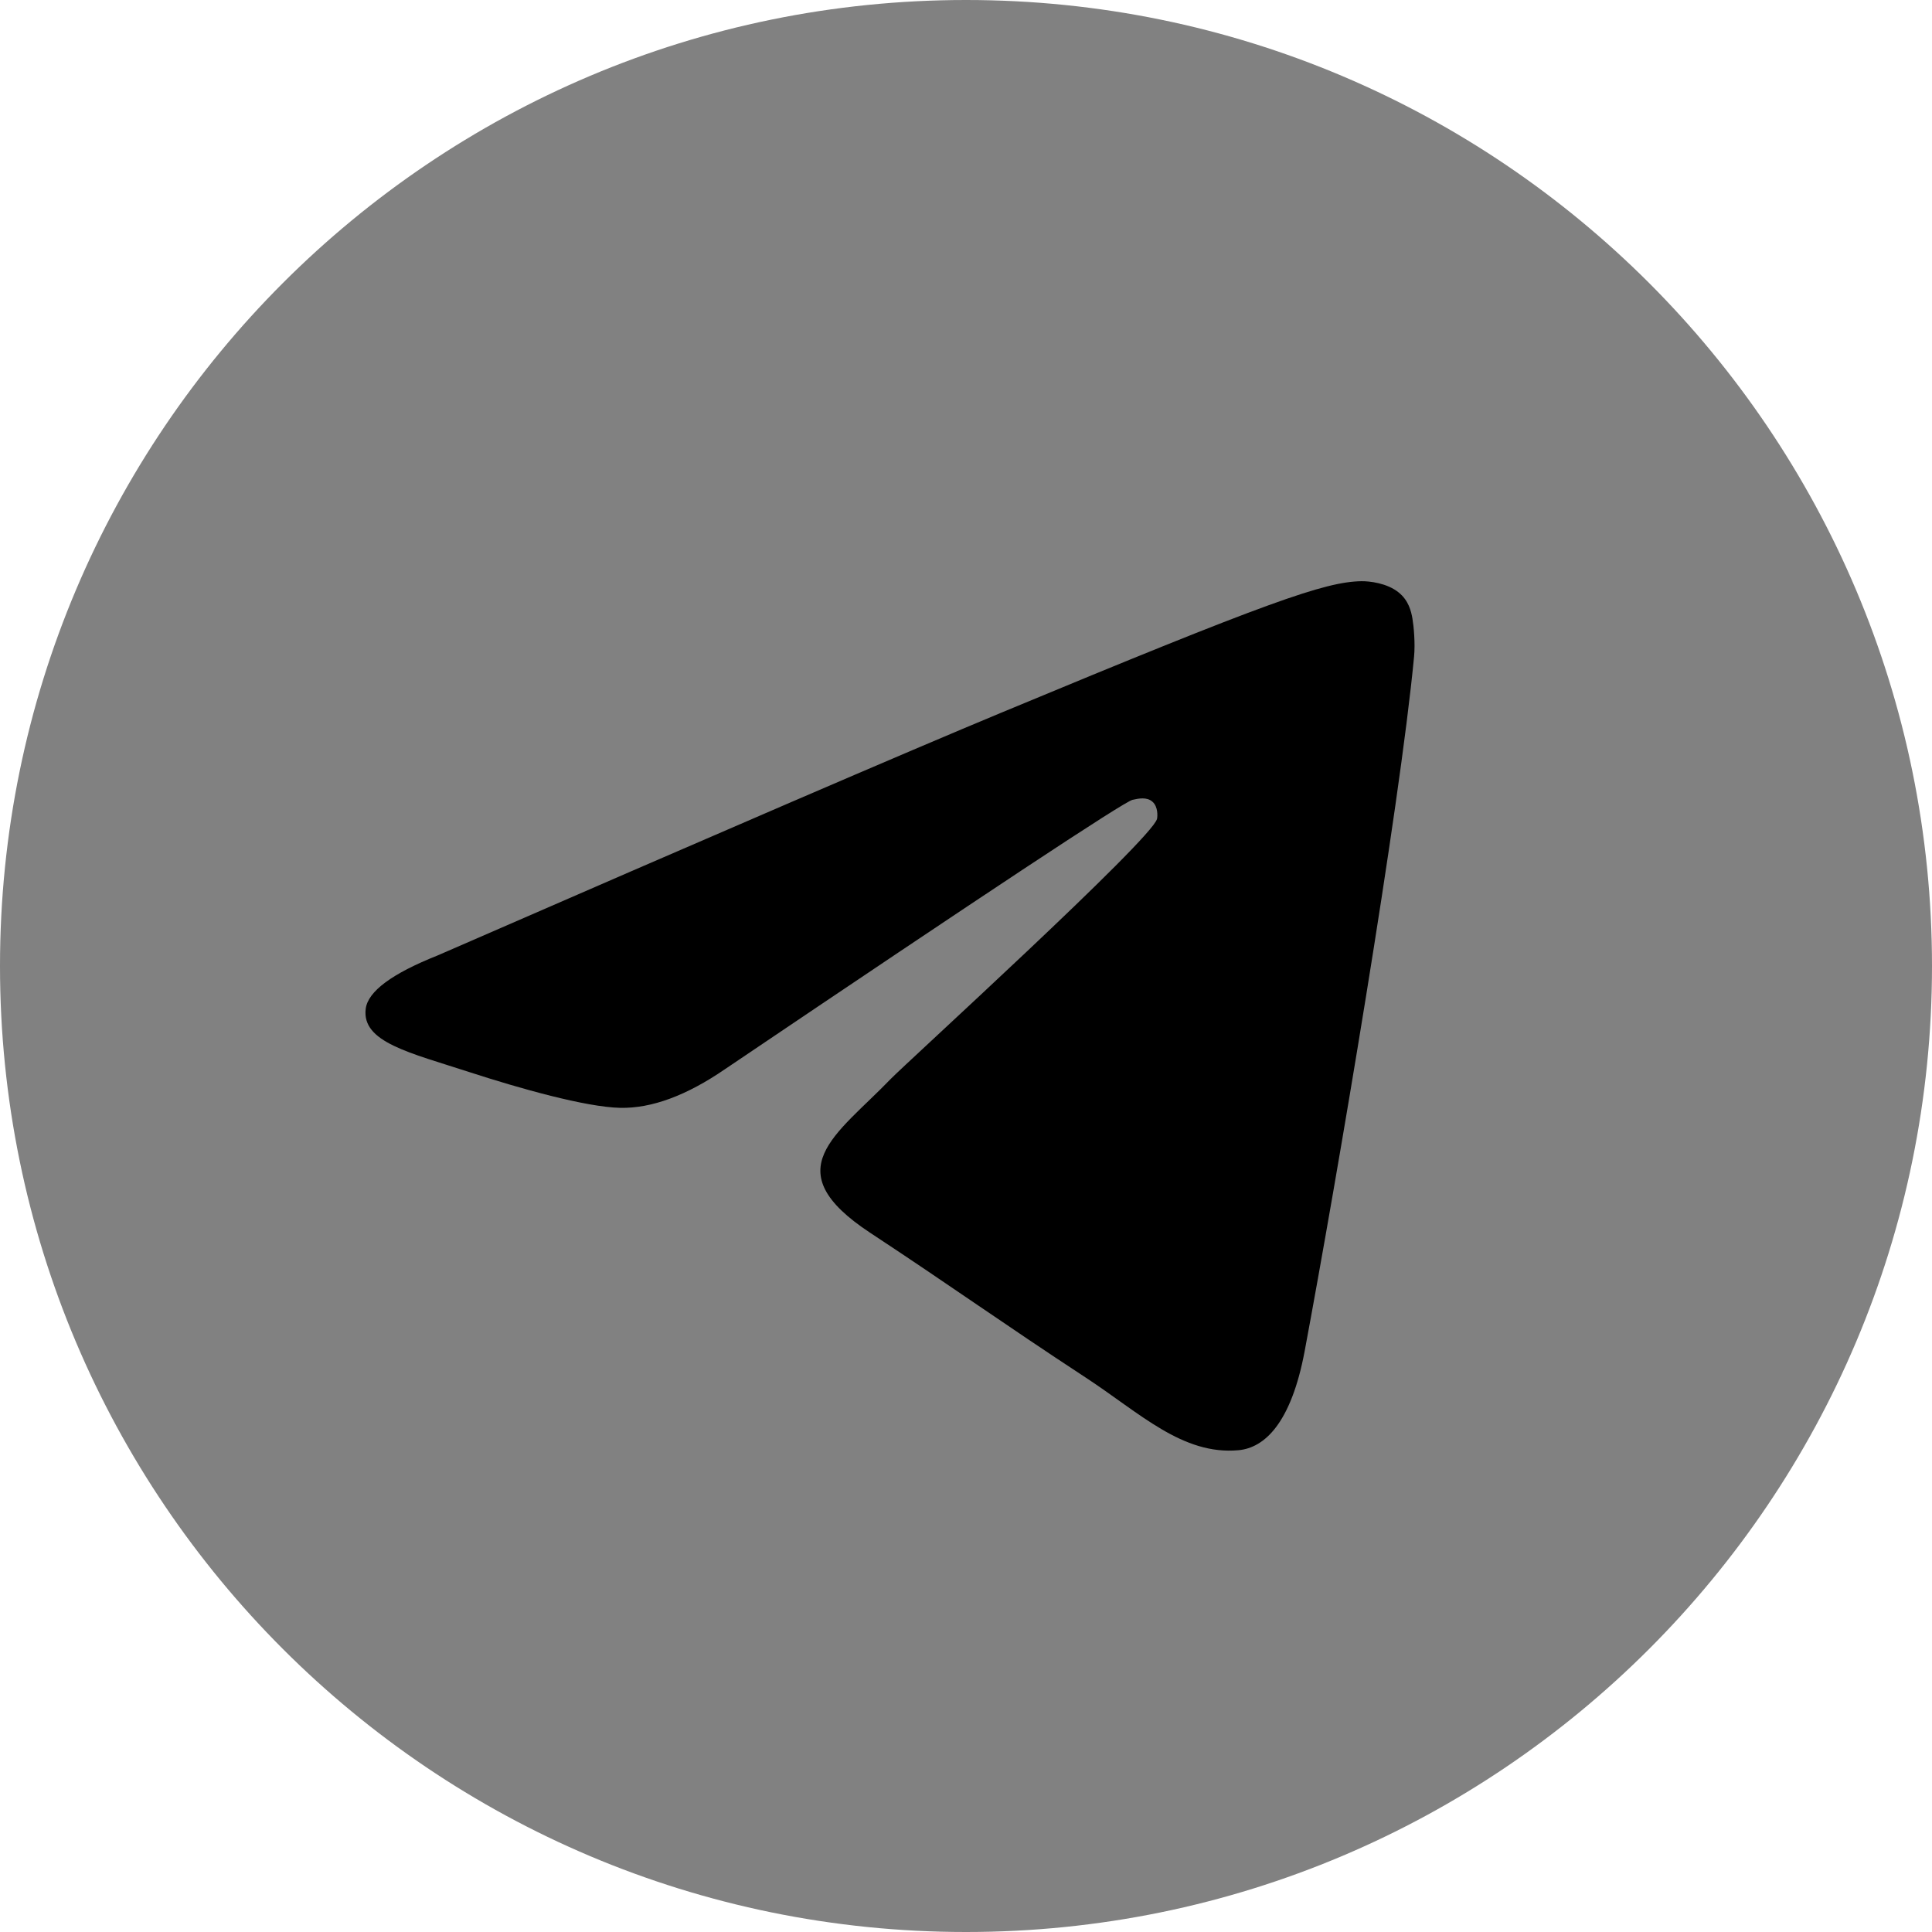 <svg width="24" height="24" viewBox="0 0 24 24" fill="none" xmlns="http://www.w3.org/2000/svg" xmlns:xlink="http://www.w3.org/1999/xlink">
	<desc>
			Created with Pixso.
	</desc>
	<defs/>
	<path id="Oval" d="M24 12C24 18.627 18.627 24 12 24C5.373 24 0 18.627 0 12C0 5.373 5.373 0 12 0C18.627 0 24 5.373 24 12Z" fill-rule="evenodd" fill="#818181"/>
	<path id="Path 3" d="M5.436 11.869C8.934 10.345 11.267 9.34 12.434 8.855C15.767 7.469 16.459 7.228 16.91 7.22C17.01 7.218 17.232 7.243 17.375 7.36C17.497 7.458 17.53 7.591 17.546 7.685C17.562 7.778 17.582 7.991 17.566 8.157C17.386 10.054 16.604 14.659 16.207 16.784C16.038 17.684 15.707 17.985 15.386 18.015C14.69 18.079 14.161 17.554 13.486 17.112C12.429 16.419 11.833 15.988 10.808 15.313C9.623 14.532 10.391 14.103 11.066 13.402C11.243 13.218 14.313 10.425 14.373 10.172C14.38 10.14 14.387 10.022 14.317 9.96C14.247 9.897 14.143 9.919 14.068 9.936C13.962 9.96 12.275 11.075 9.007 13.281C8.528 13.61 8.094 13.77 7.705 13.762C7.277 13.753 6.453 13.52 5.84 13.321C5.088 13.076 4.491 12.947 4.543 12.532C4.57 12.316 4.868 12.095 5.436 11.869Z" fill-rule="evenodd" fill="#000000"/>
</svg>
